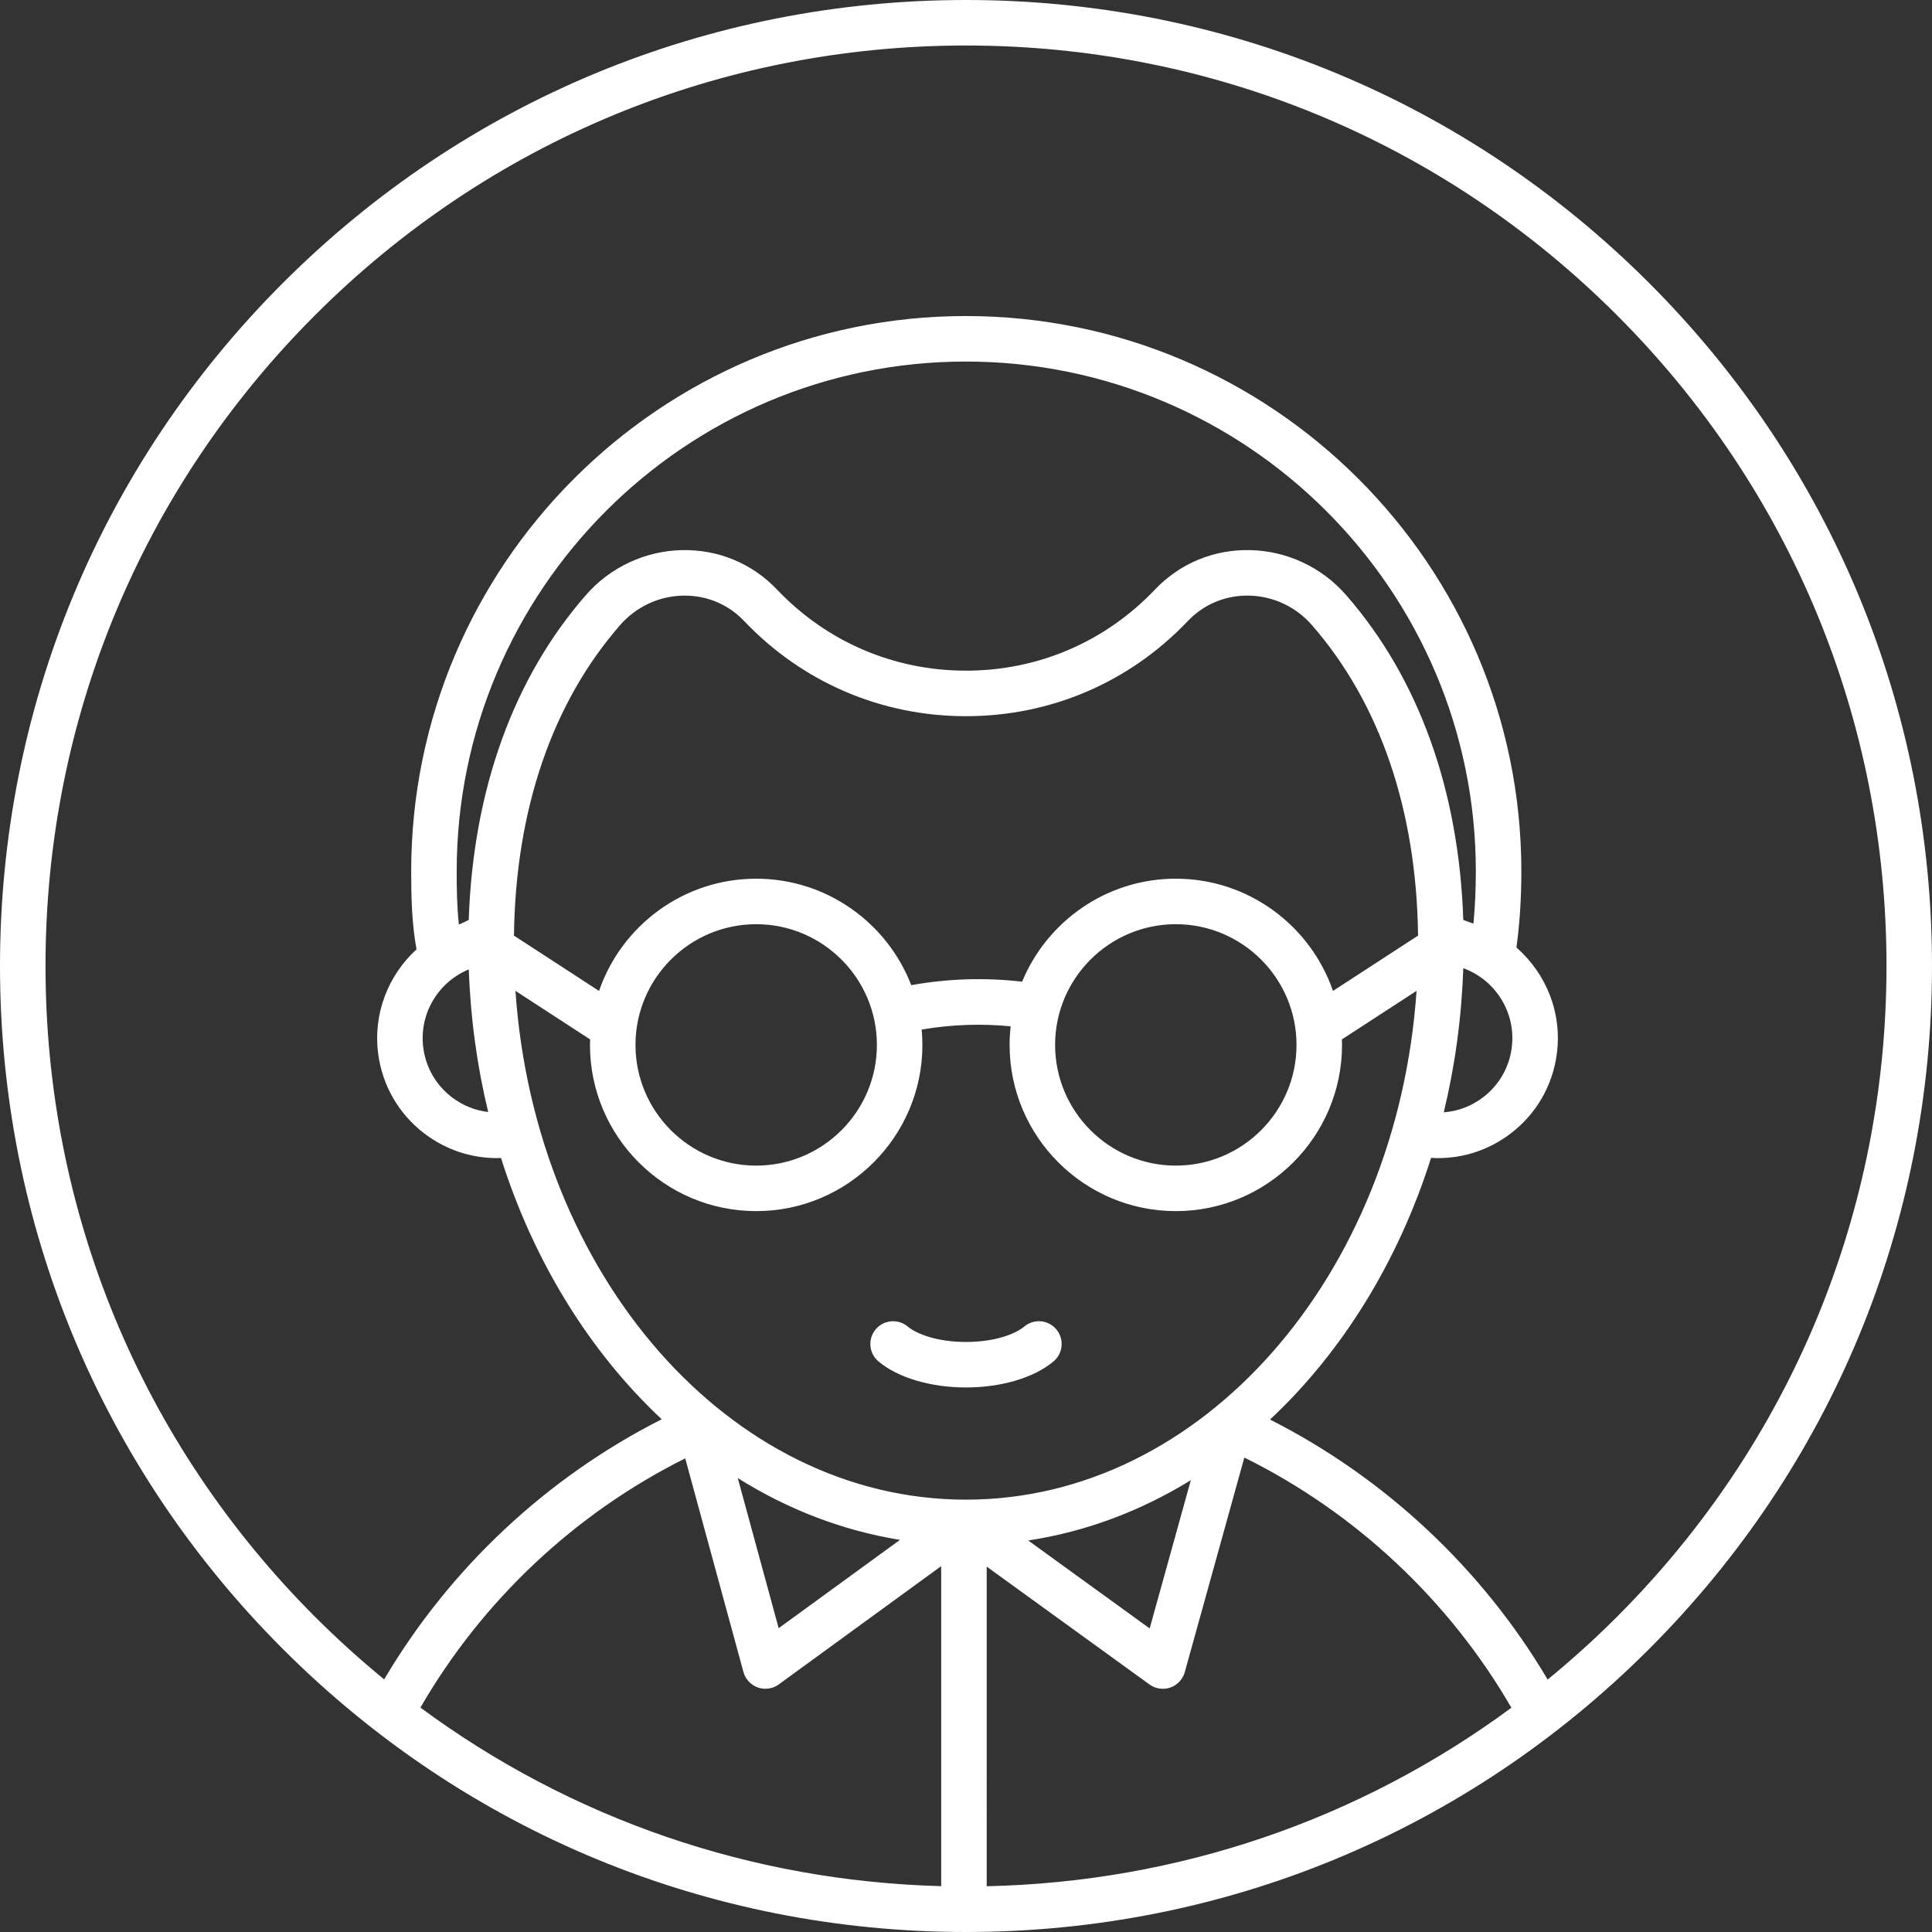 <?xml version="1.0" encoding="iso-8859-1"?>
<!-- Generator: Adobe Illustrator 18.0.0, SVG Export Plug-In . SVG Version: 6.00 Build 0)  -->
<!DOCTYPE svg PUBLIC "-//W3C//DTD SVG 1.1//EN" "http://www.w3.org/Graphics/SVG/1.1/DTD/svg11.dtd">
<svg xmlns="http://www.w3.org/2000/svg" xmlns:xlink="http://www.w3.org/1999/xlink" version="1.1" id="Capa_1" x="0px" y="0px" viewBox="0 0 466.971 466.971" style="enable-background:new 0 0 466.971 466.971;" xml:space="preserve" width="512px" height="512px">
<rect x="0" y="0" width="466.971" height="466.971" fill="#333333" stroke="none"/>
<g>
	<path d="M398.585,68.386C354.486,24.287,295.852,0,233.486,0s-121,24.287-165.1,68.386C24.287,112.486,0,171.12,0,233.486   s24.287,121,68.386,165.099c44.1,44.1,102.733,68.386,165.1,68.386s121-24.287,165.1-68.386   c44.099-44.1,68.386-102.733,68.386-165.099S442.684,112.486,398.585,68.386z M110.384,210.609   c0-67.944,55.202-123.221,123.056-123.221c67.974,0,123.273,55.269,123.273,123.204c0,4.428-0.191,8.613-0.581,12.645   c-0.744-0.23-2.45-0.874-2.45-0.874c-1.053-31.44-10.807-58.521-28.38-78.596c-5.852-6.684-14.292-10.622-23.157-10.804   c-8.797-0.183-16.973,3.208-22.997,9.545c-12.017,12.637-28.234,19.596-45.665,19.596s-33.647-6.959-45.665-19.595   c-6.025-6.335-14.215-9.727-22.995-9.541c-8.865,0.183-17.306,4.121-23.156,10.805c-17.568,20.072-27.321,47.149-28.375,78.584   c0,0-1.704,0.864-2.382,1.092C110.446,219.168,110.384,214.81,110.384,210.609z M284.197,212.382   c-16.744,0-31.121,10.3-37.147,24.894c-8.959-1.037-17.937-0.752-26.797,0.839c-5.814-15.035-20.417-25.732-37.479-25.732   c-17.585,0-32.557,11.362-37.988,27.126l-20.558-13.368c0.367-30.331,9.225-56.281,25.717-75.122   c3.818-4.362,9.324-6.933,15.105-7.052c0.146-0.003,0.291-0.004,0.436-0.004c5.508,0,10.594,2.167,14.362,6.129   c14.114,14.841,33.162,23.014,53.636,23.014s39.522-8.174,53.636-23.016c3.868-4.068,9.118-6.243,14.8-6.127   c5.781,0.119,11.287,2.689,15.106,7.052c16.495,18.843,25.354,44.793,25.722,75.125l-20.563,13.371   C316.753,223.744,301.781,212.382,284.197,212.382z M313.371,252.557c0,16.087-13.088,29.175-29.175,29.175   s-29.174-13.088-29.174-29.175s13.087-29.175,29.174-29.175S313.371,236.47,313.371,252.557z M211.948,252.557   c0,16.087-13.088,29.175-29.175,29.175s-29.175-13.088-29.175-29.175s13.088-29.175,29.175-29.175S211.948,236.47,211.948,252.557z    M353.675,234.014c7.789,2.82,12.857,10.781,11.705,19.317c-0.644,4.762-3.103,8.989-6.925,11.901   c-2.792,2.128-6.071,3.359-9.492,3.621C351.656,257.73,353.273,246.059,353.675,234.014z M113.31,234.305   c0.417,11.912,2.023,23.456,4.682,34.466c-3.148-0.375-6.157-1.566-8.746-3.539c-3.822-2.913-6.281-7.139-6.925-11.901   C101.204,245.062,105.932,237.345,113.31,234.305z M142.633,251.228c-0.014,0.442-0.034,0.883-0.034,1.329   c0,22.152,18.022,40.175,40.175,40.175s40.175-18.022,40.175-40.175c0-1.249-0.065-2.482-0.177-3.703   c7.116-1.225,14.315-1.486,21.509-0.788c-0.165,1.475-0.257,2.972-0.257,4.491c0,22.152,18.021,40.175,40.174,40.175   s40.175-18.022,40.175-40.175c0-0.446-0.019-0.886-0.034-1.329l18.048-11.735c-4.722,68.78-51.757,122.978-108.902,122.978   c-57.14,0-104.17-54.196-108.894-122.975L142.633,251.228z M238.489,378.656l39.351,28.489c1.46,1.057,3.346,1.33,5.043,0.736   c1.699-0.595,3.001-1.985,3.482-3.72l14.396-51.866c26.876,13.298,49.505,34.491,64.546,60.469   c-36.658,27.073-80.564,42.132-126.818,43.146V378.656z M248.519,372.338c13.984-2.117,27.229-7.146,39.306-14.567l-9.944,35.825   L248.519,372.338z M217.527,372.19l-29.319,21.349l-9.887-36.28C190.354,364.794,203.565,369.943,217.527,372.19z M179.692,404.125   c0.476,1.745,1.778,3.144,3.484,3.743c0.594,0.208,1.209,0.311,1.822,0.311c1.147,0,2.284-0.36,3.237-1.054l39.253-28.582v77.344   c-45.909-1.207-89.466-16.256-125.87-43.156c14.932-25.848,37.36-46.942,64.003-60.237L179.692,404.125z M390.807,390.807   c-5.359,5.359-10.947,10.407-16.735,15.144c-15.868-26.823-39.326-48.773-67.103-62.839c17.361-16.236,30.958-38.073,38.925-63.251   c0.574,0.034,1.147,0.058,1.719,0.058c6.306,0,12.408-2.05,17.51-5.937c6.159-4.693,10.122-11.504,11.158-19.178   c1.355-10.036-2.626-19.58-9.751-25.775c0.793-5.846,1.185-11.908,1.185-18.437c0-74-60.234-134.204-134.273-134.204   c-73.919,0-134.056,60.211-134.056,134.221c0,6.062,0.123,12.457,1.286,18.864c-6.81,6.202-10.574,15.533-9.25,25.331   c1.036,7.674,4.999,14.485,11.158,19.178c5.102,3.888,11.204,5.937,17.51,5.937c0.333,0,0.667-0.022,1.001-0.034   c7.956,25.134,21.523,46.937,38.844,63.161c-27.772,14.048-51.221,36.009-67.078,62.868c-5.773-4.726-11.345-9.762-16.691-15.108   C34.143,348.785,11,292.914,11,233.486c0-59.428,23.143-115.299,65.164-157.321C118.187,34.143,174.058,11,233.486,11   s115.299,23.143,157.321,65.165c42.021,42.022,65.164,97.893,65.164,157.321C455.971,292.914,432.828,348.785,390.807,390.807z" fill="#FFFFFF"/>
	<path d="M233.481,335.355c8.561,0,16.473-2.355,21.164-6.301c2.325-1.955,2.624-5.425,0.669-7.75   c-1.955-2.324-5.424-2.625-7.749-0.669c-2.04,1.716-6.953,3.72-14.084,3.72c-7.124,0-12.034-2.004-14.074-3.72   c-2.325-1.955-5.794-1.656-7.749,0.669c-1.955,2.325-1.656,5.794,0.669,7.75C217.018,333,224.926,335.355,233.481,335.355z" fill="#FFFFFF"/>
</g>
<g>
</g>
<g>
</g>
<g>
</g>
<g>
</g>
<g>
</g>
<g>
</g>
<g>
</g>
<g>
</g>
<g>
</g>
<g>
</g>
<g>
</g>
<g>
</g>
<g>
</g>
<g>
</g>
<g>
</g>
</svg>
